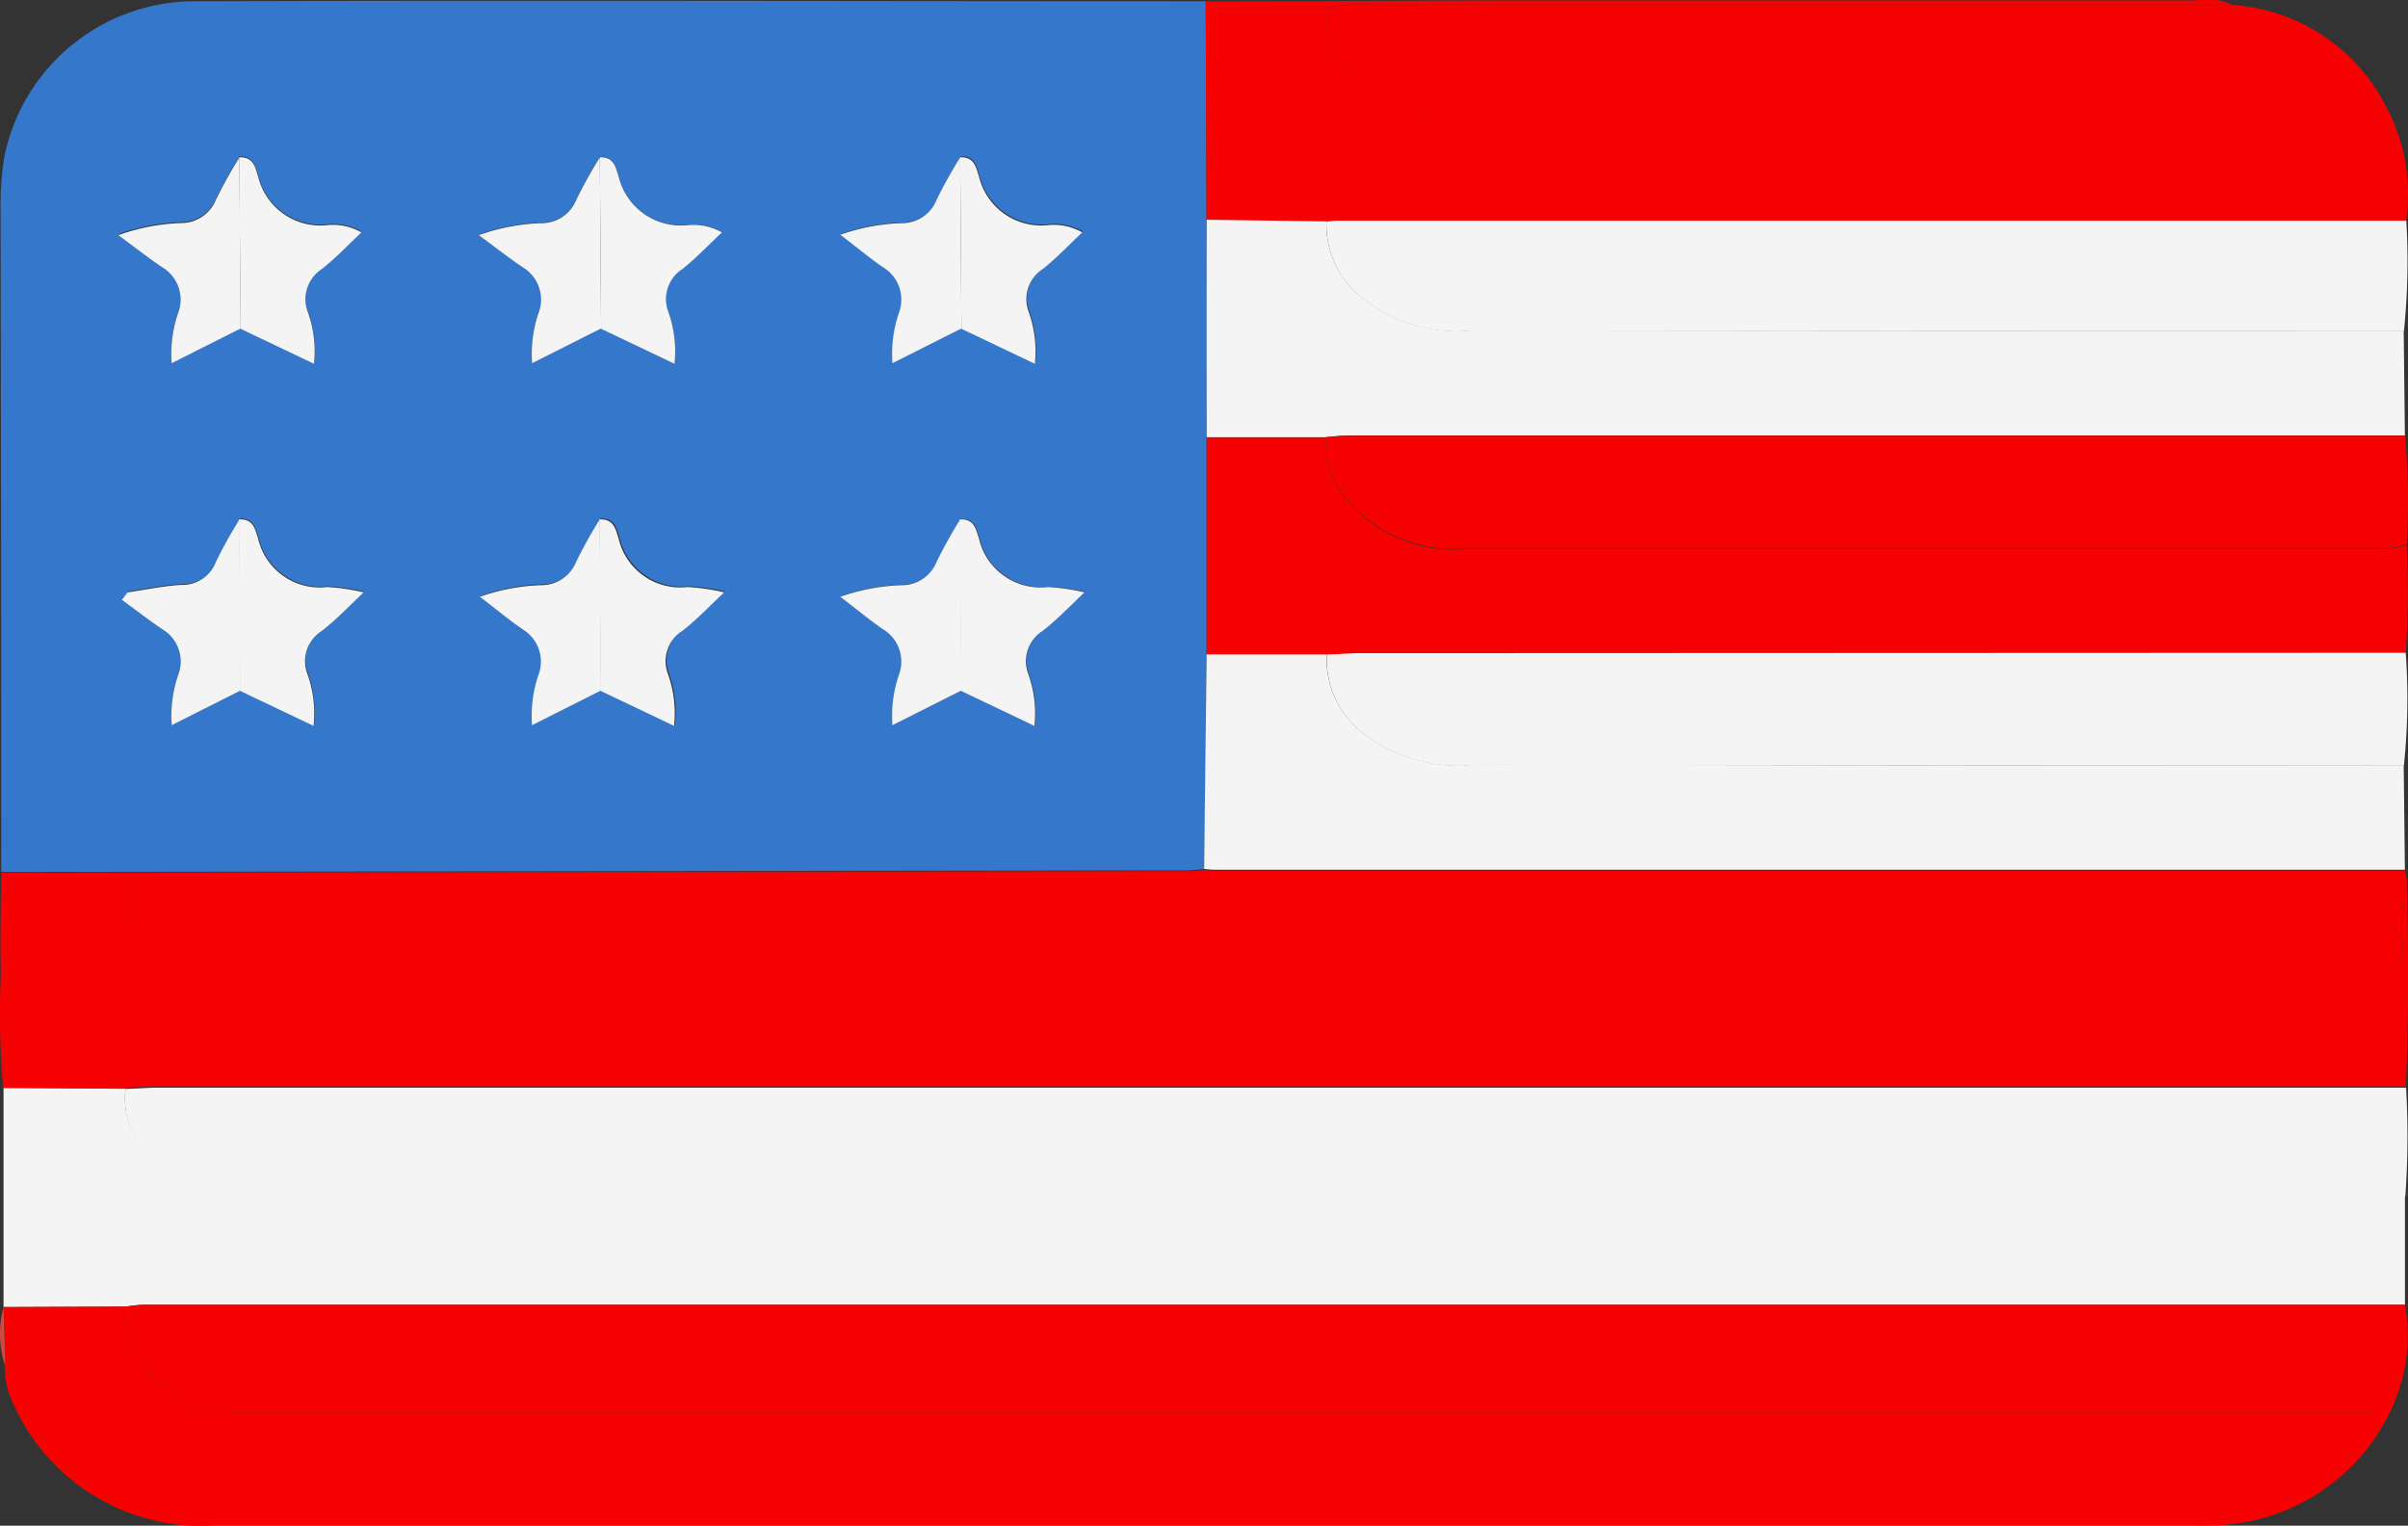 <svg xmlns="http://www.w3.org/2000/svg" xmlns:xlink="http://www.w3.org/1999/xlink" width="28.627" height="18.134" viewBox="0 0 28.627 18.134">
  <rect x="0" y="0" width="28.627" height="18.134" fill="#333333" stroke="none"/>
  <defs>
    <clipPath id="clip-path">
      <rect id="Rectangle_213" data-name="Rectangle 213" width="28.627" height="18.134" fill="none"/>
    </clipPath>
  </defs>
  <g id="Group_315" data-name="Group 315" clip-path="url(#clip-path)">
    <path id="Path_1368" data-name="Path 1368" d="M.117,10.539q0-3.966-.008-7.932A3.4,3.4,0,0,1,.157,2.02,2.311,2.311,0,0,1,2.449.19c4-.012,7.992,0,11.987,0q.005,1.3.01,2.6t0,2.585q0,1.287,0,2.575t-.03,2.556c-.059,0-.118.013-.177.014L.117,10.539M11.533,8.382l.873.416a1.4,1.4,0,0,0-.077-.628.426.426,0,0,1,.173-.5c.165-.13.308-.284.5-.459a2.5,2.5,0,0,0-.436-.064.751.751,0,0,1-.82-.578c-.033-.09-.046-.234-.223-.225a5.512,5.512,0,0,0-.278.5.444.444,0,0,1-.417.28,2.425,2.425,0,0,0-.729.138c.192.148.344.274.507.386a.448.448,0,0,1,.19.542,1.5,1.5,0,0,0-.077.6l.82-.413m-4.285,0,.873.416a1.4,1.4,0,0,0-.077-.628.426.426,0,0,1,.173-.5c.165-.13.308-.284.5-.459a2.509,2.509,0,0,0-.436-.064.751.751,0,0,1-.82-.578c-.033-.09-.046-.234-.223-.225a5.512,5.512,0,0,0-.278.5.444.444,0,0,1-.417.28,2.425,2.425,0,0,0-.729.138c.192.148.344.274.507.386a.448.448,0,0,1,.19.542,1.5,1.5,0,0,0-.077.6l.82-.413m-4.3-2.034a5.521,5.521,0,0,0-.278.5.428.428,0,0,1-.417.278c-.213.012-.424.058-.636.089L1.55,7.3c.16.117.316.238.48.349a.445.445,0,0,1,.191.541,1.49,1.49,0,0,0-.077.6l.819-.412.873.416a1.4,1.4,0,0,0-.077-.628.426.426,0,0,1,.173-.5c.165-.13.308-.284.5-.459a2.5,2.5,0,0,0-.436-.064.751.751,0,0,1-.82-.578c-.033-.09-.046-.234-.223-.225m8.569-4.3a5.511,5.511,0,0,0-.278.5.444.444,0,0,1-.417.28,2.425,2.425,0,0,0-.729.138c.192.148.344.274.507.386a.448.448,0,0,1,.19.541,1.5,1.5,0,0,0-.077.6l.82-.413.873.416a1.4,1.4,0,0,0-.077-.628.426.426,0,0,1,.173-.5c.165-.13.308-.284.468-.434a.684.684,0,0,0-.409-.086.761.761,0,0,1-.82-.581c-.033-.09-.046-.234-.223-.225M7.248,4.079l.873.416a1.4,1.4,0,0,0-.077-.628.426.426,0,0,1,.173-.5c.165-.13.308-.284.468-.434a.684.684,0,0,0-.409-.086.761.761,0,0,1-.82-.581c-.033-.09-.046-.234-.223-.225a5.511,5.511,0,0,0-.278.5.443.443,0,0,1-.417.28,2.444,2.444,0,0,0-.743.143c.2.148.356.27.521.381a.446.446,0,0,1,.19.541,1.5,1.5,0,0,0-.077.6l.82-.413m-4.285,0,.873.416a1.4,1.4,0,0,0-.077-.628.426.426,0,0,1,.173-.5c.165-.13.308-.284.468-.434a.684.684,0,0,0-.409-.086.761.761,0,0,1-.82-.581c-.033-.09-.046-.234-.223-.225a5.511,5.511,0,0,0-.278.5.443.443,0,0,1-.417.28,2.439,2.439,0,0,0-.744.144c.2.148.357.27.521.381a.446.446,0,0,1,.19.541,1.5,1.5,0,0,0-.077.6l.82-.413" transform="translate(-0.102 -0.175)" fill="#3577cb"/>
    <path id="Path_1369" data-name="Path 1369" d="M29.195,241.575q0,.646,0,1.292H2.322c-.078,0-.156.014-.234.022l-1.442.006,0,0q0-1.3,0-2.608l.005,0,1.446.008a.942.942,0,0,0,.063.474,1.459,1.459,0,0,0,1.393.794q12.585,0,25.17,0c.159,0,.317.005.476.008" transform="translate(-0.604 -227.359)" fill="#f4f4f4"/>
    <path id="Path_1370" data-name="Path 1370" d="M2.178,195.5l-1.446-.008c0-.116.012-.233.012-.349,0-.645.007-1.29,0-1.936,0-.2.059-.276.285-.265.306.014.614,0,.922,0,.116,0,.2.01.231.146a1.343,1.343,0,0,0,1.5,1.092H28.841c.413,0,.4,0,.416-.384a2.354,2.354,0,0,1,.044-.8c.018.826.025,1.652-.012,2.478-.039,0-.079,0-.118,0H2.563c-.128,0-.257.009-.385.014" transform="translate(-0.688 -182.559)" fill="#f60202"/>
    <path id="Path_1371" data-name="Path 1371" d="M.723,288.586l1.442-.006a1.322,1.322,0,0,0,.041.372,1.391,1.391,0,0,0,1.4.888H28.639c.149,0,.3.006.446.01a2.384,2.384,0,0,1-2.152,1.33c-.069.005-.139,0-.208,0H3.254a2.445,2.445,0,0,1-2.421-1.458.827.827,0,0,1-.09-.443q-.01-.348-.02-.7" transform="translate(-0.68 -273.05)" fill="#f60202"/>
    <path id="Path_1372" data-name="Path 1372" d="M28.613,192.093a2.356,2.356,0,0,0-.044.8c-.012.384,0,.384-.416.384H2.994a1.343,1.343,0,0,1-1.5-1.092c-.032-.137-.115-.147-.231-.146-.307,0-.615.011-.922,0-.227-.011-.288.07-.285.265.011.645,0,1.29,0,1.935,0,.116-.008.233-.012.349l-.005,0a9.982,9.982,0,0,1-.029-1.362c-.009-.4,0-.8.005-1.205l14.123-.019c.059,0,.118-.009.177-.014.039,0,.079.01.118.01l14.158,0,.021.106" transform="translate(0 -181.648)" fill="#f60202"/>
    <path id="Path_1373" data-name="Path 1373" d="M25,240.158c.128,0,.257-.014.385-.014H52c.039,0,.079,0,.118,0a9.934,9.934,0,0,1-.009,1.294c-.159,0-.317-.008-.476-.008q-12.585,0-25.17,0a1.459,1.459,0,0,1-1.393-.794.942.942,0,0,1-.063-.474" transform="translate(-23.514 -227.216)" fill="#f4f4f4"/>
    <path id="Path_1374" data-name="Path 1374" d="M51.86,289.461c-.149,0-.3-.01-.446-.01H26.38a1.391,1.391,0,0,1-1.4-.888,1.32,1.32,0,0,1-.041-.372c.078-.008.156-.022.234-.022H52.047a2.065,2.065,0,0,1-.188,1.292" transform="translate(-23.455 -272.66)" fill="#f60202"/>
    <path id="Path_1375" data-name="Path 1375" d="M240.791,2.615q-.005-1.3-.01-2.6c1.308,0,2.616-.01,3.924-.011q3.925,0,7.85,0a.745.745,0,0,1,.433.051l-.119,0H242.546c-.345,0-.386.051-.29.345a1.319,1.319,0,0,0,1.327.893h11.245a2.2,2.2,0,0,1,.224,1.329l-12.72,0a1.146,1.146,0,0,0-.118.012l-1.423-.019" transform="translate(-226.447 0.001)" fill="#f60202"/>
    <path id="Path_1376" data-name="Path 1376" d="M254.737,147.042l-14.158,0c-.039,0-.079-.006-.118-.01q.015-1.278.03-2.556l1.428,0a1.1,1.1,0,0,0,.4.915,1.83,1.83,0,0,0,1.366.4q5.518.014,11.037.008.007.62.014,1.24" transform="translate(-226.146 -136.704)" fill="#f4f4f4"/>
    <path id="Path_1377" data-name="Path 1377" d="M242.386,99.147l-1.428,0q0-1.287,0-2.575l1.421,0a1.118,1.118,0,0,0,.081.5,1.637,1.637,0,0,0,1.6.819h10.817a.685.685,0,0,0,.347-.05,10.917,10.917,0,0,1-.011,1.295l-12.443.005c-.128,0-.256.009-.385.014" transform="translate(-226.613 -91.369)" fill="#f60202"/>
    <path id="Path_1378" data-name="Path 1378" d="M242.378,51.19l-1.421,0q0-1.292,0-2.585l1.423.019a1.11,1.11,0,0,0,.4.888,1.8,1.8,0,0,0,1.331.407q5.539.008,11.077.005.007.622.014,1.245H242.643c-.088,0-.177.012-.265.018" transform="translate(-226.612 -45.993)" fill="#f4f4f4"/>
    <path id="Path_1379" data-name="Path 1379" d="M264.83,96.243c.088-.006.177-.018.265-.018h12.561a8.715,8.715,0,0,1,.02,1.285.684.684,0,0,1-.347.05H266.511a1.637,1.637,0,0,1-1.6-.819,1.119,1.119,0,0,1-.081-.5" transform="translate(-249.064 -91.046)" fill="#f60202"/>
    <path id="Path_1380" data-name="Path 1380" d="M264.877,144.193c.128,0,.256-.014.385-.014l12.443-.005a7.591,7.591,0,0,1-.022,1.34q-5.518,0-11.037-.008a1.83,1.83,0,0,1-1.366-.4,1.1,1.1,0,0,1-.4-.915" transform="translate(-249.105 -136.415)" fill="#f4f4f4"/>
    <path id="Path_1381" data-name="Path 1381" d="M277.652,50.05q-5.539,0-11.077-.005a1.8,1.8,0,0,1-1.331-.407,1.11,1.11,0,0,1-.4-.888,1.147,1.147,0,0,1,.118-.012l12.72,0a8.172,8.172,0,0,1-.028,1.309" transform="translate(-249.075 -46.115)" fill="#f4f4f4"/>
    <path id="Path_1382" data-name="Path 1382" d="M277.42,2.322H266.174a1.319,1.319,0,0,1-1.327-.893c-.1-.294-.054-.345.29-.345l10.323,0,.119,0a2.208,2.208,0,0,1,1.84,1.239" transform="translate(-249.038 -1.025)" fill="#f60202"/>
    <path id="Path_1383" data-name="Path 1383" d="M.043,288.7q.01.348.02.7a1.216,1.216,0,0,1-.024-.693l0,0" transform="translate(0 -273.159)" fill="#d24941"/>
    <path id="Path_1384" data-name="Path 1384" d="M47.806,34.739c.176-.009.19.135.222.225a.761.761,0,0,0,.82.581.684.684,0,0,1,.409.086c-.16.15-.3.3-.468.434a.426.426,0,0,0-.173.5,1.394,1.394,0,0,1,.077.628l-.873-.416-.015-2.034" transform="translate(-44.96 -32.869)" fill="#f4f4f4"/>
    <path id="Path_1385" data-name="Path 1385" d="M119.779,34.739c.176-.009.19.135.223.225a.761.761,0,0,0,.82.581.684.684,0,0,1,.409.086c-.16.15-.3.3-.468.434a.426.426,0,0,0-.173.5,1.4,1.4,0,0,1,.077.628l-.873-.416-.015-2.034" transform="translate(-112.648 -32.869)" fill="#f4f4f4"/>
    <path id="Path_1386" data-name="Path 1386" d="M191.752,34.739c.176-.009.19.135.223.225a.761.761,0,0,0,.82.581.684.684,0,0,1,.409.086c-.16.15-.3.3-.468.434a.426.426,0,0,0-.173.5,1.4,1.4,0,0,1,.077.628l-.873-.416q-.008-1.017-.015-2.034" transform="translate(-180.337 -32.869)" fill="#f4f4f4"/>
    <path id="Path_1387" data-name="Path 1387" d="M47.806,114.709c.176-.009.19.135.222.225a.751.751,0,0,0,.82.578,2.512,2.512,0,0,1,.436.064c-.187.175-.33.329-.5.459a.426.426,0,0,0-.173.5,1.394,1.394,0,0,1,.077.628l-.873-.416-.015-2.034" transform="translate(-44.96 -108.535)" fill="#f4f4f4"/>
    <path id="Path_1388" data-name="Path 1388" d="M119.779,114.709c.176-.009.19.135.223.225a.751.751,0,0,0,.82.578,2.51,2.51,0,0,1,.436.064c-.187.175-.33.329-.5.459a.426.426,0,0,0-.173.5,1.4,1.4,0,0,1,.077.628l-.873-.416-.015-2.034" transform="translate(-112.648 -108.535)" fill="#f4f4f4"/>
    <path id="Path_1389" data-name="Path 1389" d="M191.752,114.709c.176-.009.19.135.223.225a.751.751,0,0,0,.82.578,2.51,2.51,0,0,1,.436.064c-.187.175-.33.329-.5.459a.426.426,0,0,0-.173.5,1.4,1.4,0,0,1,.077.628l-.873-.416q-.008-1.017-.015-2.034" transform="translate(-180.337 -108.535)" fill="#f4f4f4"/>
    <path id="Path_1390" data-name="Path 1390" d="M25.075,34.746l.015,2.034-.82.413a1.5,1.5,0,0,1,.077-.6.446.446,0,0,0-.19-.541c-.165-.111-.32-.233-.521-.381a2.439,2.439,0,0,1,.744-.144.444.444,0,0,0,.417-.28,5.5,5.5,0,0,1,.278-.5" transform="translate(-22.229 -32.876)" fill="#f4f4f4"/>
    <path id="Path_1391" data-name="Path 1391" d="M97.053,34.746l.015,2.034-.82.413a1.5,1.5,0,0,1,.077-.6.446.446,0,0,0-.19-.541c-.165-.111-.32-.234-.521-.381a2.442,2.442,0,0,1,.743-.143.444.444,0,0,0,.417-.28,5.519,5.519,0,0,1,.278-.5" transform="translate(-89.922 -32.876)" fill="#f4f4f4"/>
    <path id="Path_1392" data-name="Path 1392" d="M169.253,34.746q.008,1.017.015,2.034l-.82.413a1.5,1.5,0,0,1,.077-.6.448.448,0,0,0-.19-.541c-.163-.112-.314-.239-.507-.386a2.425,2.425,0,0,1,.729-.138.443.443,0,0,0,.417-.28,5.517,5.517,0,0,1,.278-.5" transform="translate(-157.838 -32.876)" fill="#f4f4f4"/>
    <path id="Path_1393" data-name="Path 1393" d="M25.714,114.716l.015,2.034-.819.412a1.491,1.491,0,0,1,.077-.6.445.445,0,0,0-.191-.541c-.164-.111-.32-.232-.48-.349l.068-.088c.212-.031.422-.076.636-.089a.428.428,0,0,0,.417-.278,5.509,5.509,0,0,1,.278-.5" transform="translate(-22.868 -108.543)" fill="#f4f4f4"/>
    <path id="Path_1394" data-name="Path 1394" d="M97.28,114.716l.015,2.034-.82.413a1.5,1.5,0,0,1,.077-.6.448.448,0,0,0-.19-.541c-.163-.112-.315-.239-.507-.386a2.424,2.424,0,0,1,.729-.138.444.444,0,0,0,.417-.28,5.521,5.521,0,0,1,.278-.5" transform="translate(-90.15 -108.543)" fill="#f4f4f4"/>
    <path id="Path_1395" data-name="Path 1395" d="M169.253,114.716q.008,1.017.015,2.034l-.82.413a1.5,1.5,0,0,1,.077-.6.448.448,0,0,0-.19-.541c-.163-.112-.314-.239-.507-.386a2.424,2.424,0,0,1,.729-.138.444.444,0,0,0,.417-.28,5.519,5.519,0,0,1,.278-.5" transform="translate(-157.838 -108.543)" fill="#f4f4f4"/>
  </g>
</svg>
